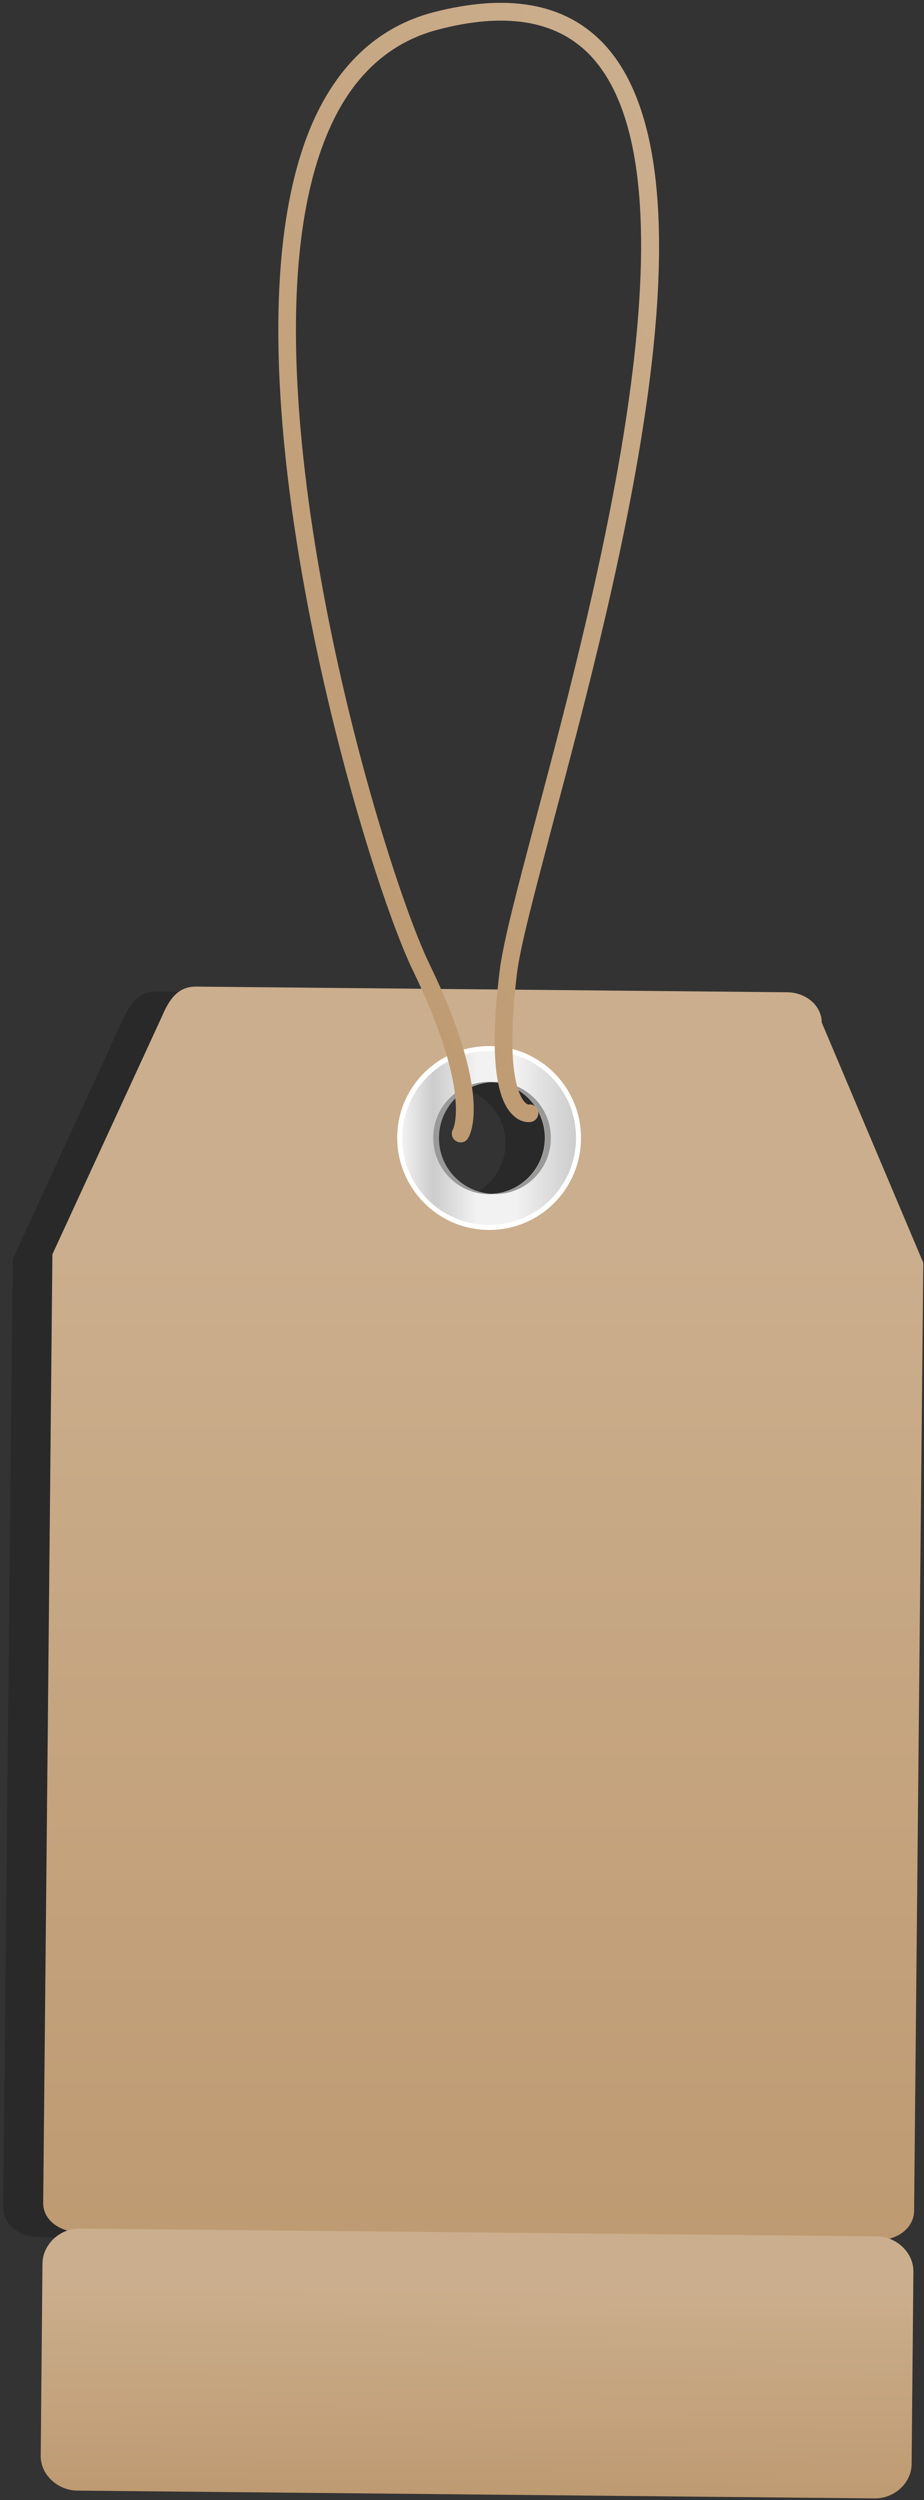 <svg version="1.2" xmlns="http://www.w3.org/2000/svg" viewBox="0 0 261 706" width="261" height="706"><rect x="0" y="0" width="261" height="706" fill="#333333" stroke="none"/><defs><linearGradient id="P" gradientUnits="userSpaceOnUse"/><linearGradient id="g1" x2="1" href="#P" gradientTransform="matrix(0,-280.669,197.176,0,-115.39,634.972)"><stop stop-color="#be9a71"/><stop offset="1" stop-color="#cbae8d"/></linearGradient><linearGradient id="g2" x2="1" href="#P" gradientTransform="matrix(49.097,0,0,49.099,113.628,296.793)"><stop stop-color="#f2f2f2"/><stop offset=".18" stop-color="#ccc"/><stop offset=".43" stop-color="#f2f2f2"/><stop offset=".65" stop-color="#f2f2f2"/><stop offset="1" stop-color="#ccc"/></linearGradient><linearGradient id="g3" x2="1" href="#P" gradientTransform="matrix(.581,-58.683,195.071,1.931,123.24,704.797)"><stop stop-color="#be9a71"/><stop offset="1" stop-color="#cbae8d"/></linearGradient><linearGradient id="g4" x2="1" href="#P" gradientTransform="matrix(172.329,-114.234,154.273,232.73,-21.562,95.801)"><stop stop-color="#be9a71"/><stop offset="1" stop-color="#cbae8d"/></linearGradient></defs><style>.a{opacity:.2}.b{fill:url(#g1)}.c{fill:#fff}.d{fill:url(#g2)}.e{fill:#999}.f{fill:url(#g3)}.g{fill:url(#g4)}</style><path fill-rule="evenodd" class="a" d="m249.6 358.1l-2.7 267.8c0 4.7-4.7 8.1-9.9 8l-226.3-2.2c-5.2-0.1-9.8-3.5-9.8-8.3l2.7-267.8 30.9-67.3c2.1-4.7 4.5-8.4 9.8-8.3l166.9 1.7c5.3 0 9.7 3.7 9.6 8.4zm-106.8-35.1c0.1-8.7-6.9-15.9-15.7-16-8.7-0.1-15.9 6.9-16 15.7-0.1 8.7 7 15.9 15.7 16 8.7 0.1 15.9-7 16-15.7z"/><path fill-rule="evenodd" class="b" d="m260.8 356.6l-2.6 267.8c-0.1 4.8-4.8 8.2-10 8.1l-226.2-2.2c-5.2-0.1-9.9-3.5-9.8-8.3l2.6-267.8 31-67.3c2-4.7 4.5-8.4 9.7-8.3l167 1.6c5.2 0.1 9.6 3.8 9.6 8.5zm-106.9-35.1c0.1-8.7-6.9-15.9-15.6-16-8.8-0.1-15.9 6.9-16 15.7-0.1 8.7 6.9 15.9 15.6 16 8.8 0 15.9-7 16-15.7z"/><path fill-rule="evenodd" class="c" d="m164.1 321.6c-0.1 14.3-11.8 25.9-26.2 25.7-14.3-0.1-25.8-11.9-25.7-26.2 0.1-14.4 11.9-25.9 26.2-25.7 14.4 0.1 25.9 11.9 25.7 26.2zm-10.1-0.1c0.1-8.7-6.9-15.9-15.7-16-8.7-0.1-15.9 6.9-15.9 15.7-0.1 8.7 6.9 15.9 15.6 16 8.8 0.1 15.9-7 16-15.7z"/><path fill-rule="evenodd" class="d" d="m162.7 321.6c-0.1 13.5-11.2 24.4-24.8 24.3-13.5-0.1-24.4-11.2-24.3-24.8 0.2-13.6 11.3-24.4 24.8-24.3 13.6 0.1 24.5 11.2 24.3 24.8zm-8.7-0.1c0.1-8.7-6.9-15.9-15.7-16-8.7-0.1-15.9 6.9-15.9 15.7-0.1 8.7 6.9 15.9 15.6 16 8.8 0.1 15.9-7 16-15.7z"/><path class="e" d="m124 321.2c0.1-8.5 6.8-15.3 15.1-15.6q-0.4-0.1-0.8-0.1c-8.7-0.1-15.9 6.9-15.9 15.7-0.1 8.7 6.9 15.9 15.6 16q0.4 0 0.8-0.1c-8.3-0.5-14.9-7.4-14.8-15.9z"/><path class="e" d="m140 305.5q-0.5 0-0.9 0.1c8.4 0.5 15 7.4 14.9 15.9-0.1 8.5-6.8 15.3-15.2 15.6q0.4 0.1 0.8 0.1c8.8 0.1 15.9-6.9 16-15.7 0.1-8.7-6.9-15.9-15.6-16z"/><path class="f" d="m257.5 695.9c-0.1 5.4-5 9.7-10.5 9.6l-225.3-2.2c-5.4-0.1-10.3-4.5-10.2-9.9l0.5-54.3c0.1-5.4 5-9.9 10.5-9.8l225.3 2.2c5.4 0.1 10.3 4.6 10.2 10z"/><path class="g" d="m130.1 322.6q-0.7 0-1.3-0.4c-1.2-0.7-1.5-2.3-0.8-3.4 0-0.1 5.2-10.5-11.3-44.6-14.6-30.1-57.6-176.1-27.8-240.9 7.4-15.9 18.6-25.9 33.4-29.8 20.8-5.4 36.7-2.7 47.5 8.1 35.5 35.7 4.9 151.3-13.5 220.4-5.2 19.8-9.4 35.4-10.3 43.1-3.2 26.6 0.4 34 2.1 36 0.6 0.7 1.1 0.8 1.2 0.8 1.3-0.2 2.5 0.7 2.7 2 0.3 1.3-0.6 2.6-1.9 2.9-0.5 0.1-2.8 0.4-5.1-1.8-5.3-4.8-6.6-18.5-3.9-40.5 0.9-8.1 5.1-23.8 10.4-43.8 16.9-63.5 48.3-181.9 14.7-215.6-9.4-9.4-23.7-11.7-42.6-6.7-13.3 3.5-23.5 12.6-30.1 27-15.6 33.8-9.9 89.7-2.4 130.6 8.8 48.1 23.2 91.7 30.1 106 17.8 36.7 11.8 48.2 11 49.4-0.4 0.8-1.3 1.2-2.1 1.2z"/></svg>